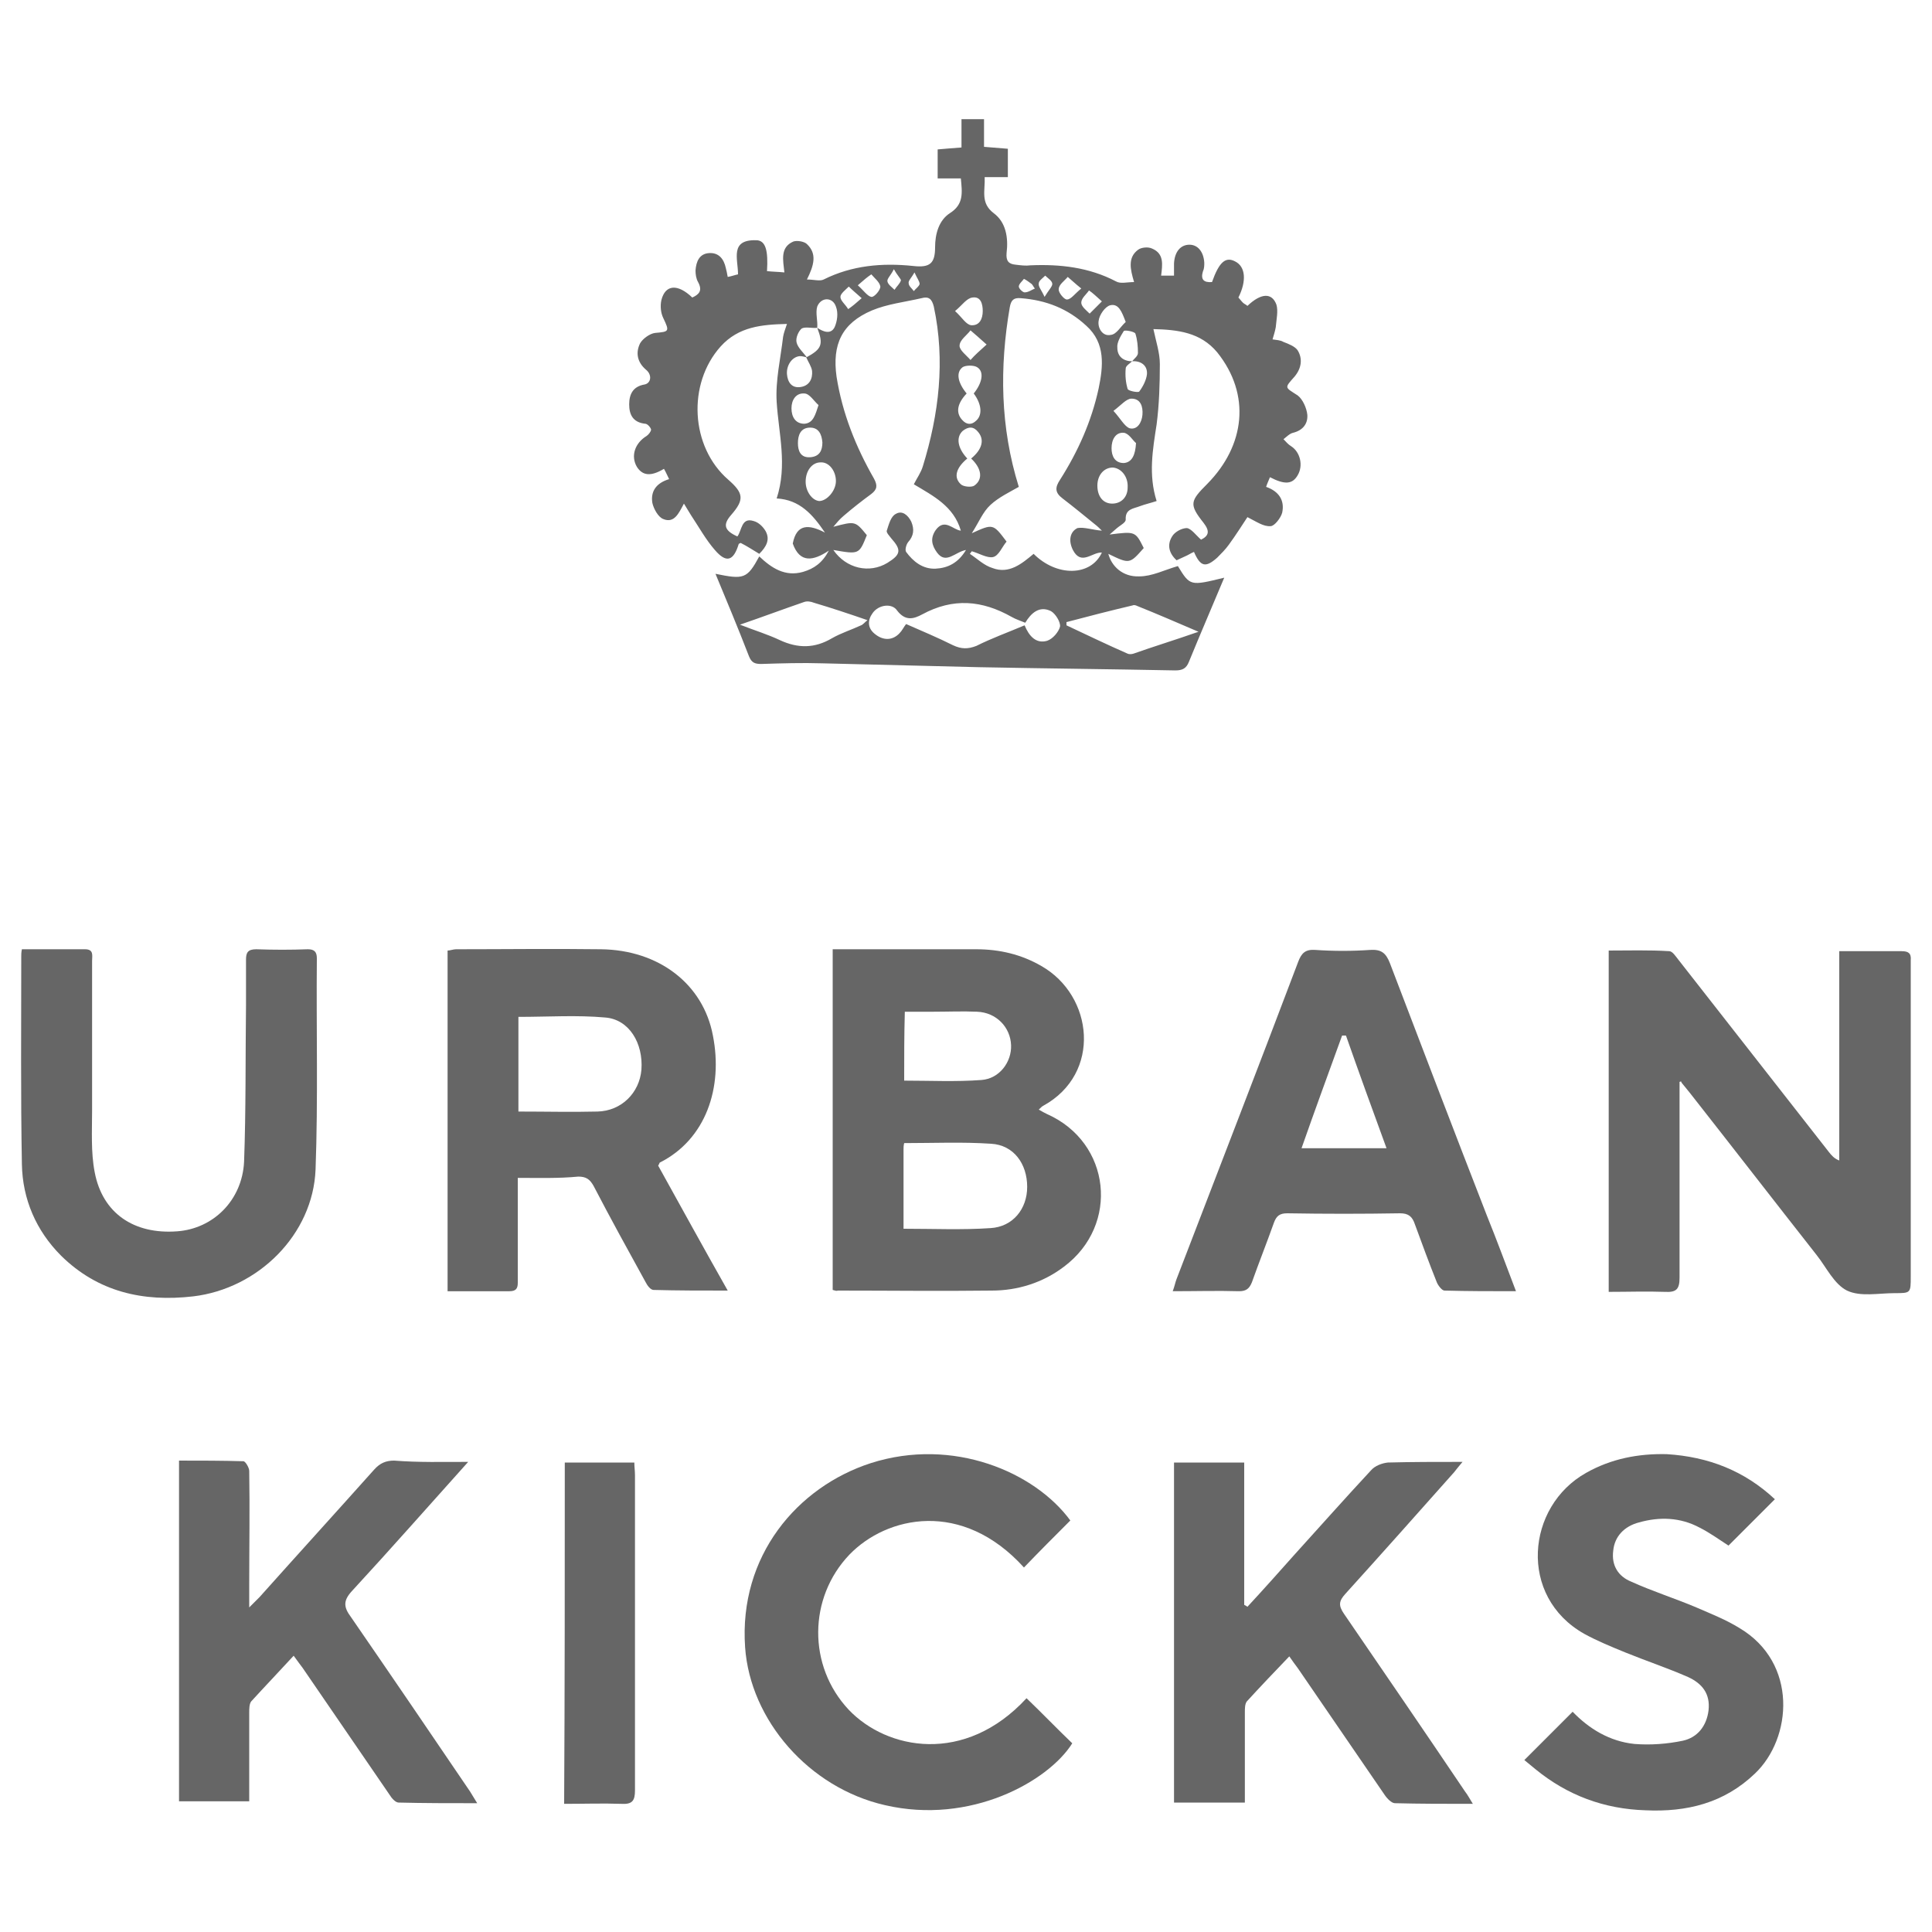 <?xml version="1.0" encoding="utf-8"?>
<!-- Generator: Adobe Illustrator 26.3.0, SVG Export Plug-In . SVG Version: 6.00 Build 0)  -->
<svg version="1.1" id="Layer_1" xmlns="http://www.w3.org/2000/svg" xmlns:xlink="http://www.w3.org/1999/xlink" x="0px" y="0px"
	 viewBox="0 0 300 300" style="enable-background:new 0 0 300 300;" xml:space="preserve" fill="#666">
<g>
	<path d="M193.7,80.3c-0.8,1.2-1.8,2.8-2.9,4.3c-0.5,0.7-1.2,1.4-1.8,2c-1.8,1.6-2.6,1.4-3.6-0.9c-0.5,0.2-0.9,0.5-1.4,0.7
		c-0.4,0.2-0.9,0.4-1.3,0.6c-1.2-1.1-1.5-2.4-0.7-3.7c0.4-0.7,1.5-1.3,2.3-1.3c0.7,0.1,1.4,1.1,2.2,1.8c1.2-0.6,1.4-1.3,0.4-2.6
		c-2.3-2.9-2.1-3.4,0.6-6.1c5.8-5.9,6.8-13.8,1.5-20.4c-2.6-3.1-6.1-3.5-9.9-3.6c0.4,1.9,1,3.7,1,5.4c0,3.1-0.1,6.3-0.5,9.4
		c-0.6,3.9-1.3,7.8,0,11.9c-0.9,0.3-1.8,0.5-2.6,0.8c-1,0.4-2.3,0.4-2.2,2.1c0,0.4-0.7,0.8-1.1,1.1c-0.4,0.3-0.7,0.6-1.4,1.2
		c4-0.5,4-0.5,5.3,2.1c-2.2,2.5-2.2,2.5-5.5,0.9c0.5,1.9,2.2,3.6,4.8,3.5c2,0,3.9-1,6-1.6c1.9,3.1,1.9,3.1,7.2,1.8
		c-1.8,4.3-3.7,8.7-5.5,13.1c-0.4,1-1,1.3-2.1,1.3c-10.2-0.2-20.3-0.3-30.5-0.5c-8.1-0.2-16.2-0.4-24.3-0.6c-3.2-0.1-6.3,0-9.5,0.1
		c-1,0-1.5-0.2-1.9-1.2c-1.7-4.4-3.5-8.7-5.2-12.8c4.4,0.9,4.9,0.8,6.8-2.7c1.9,1.8,4,3.2,6.8,2.4c1.7-0.5,3-1.4,4-3.3
		c-2.4,1.6-4.5,2-5.6-1.1c0.6-3.1,2.5-3,5-1.7c-1.9-2.8-3.9-5.1-7.5-5.3c1.7-5.2,0.3-10.1,0-15c-0.2-3.3,0.6-6.7,1-10.1
		c0.1-0.6,0.3-1.1,0.6-2c-3.9,0.1-7.5,0.4-10.3,3.5c-5.2,5.8-4.7,15.6,1.2,20.7c2.4,2.1,2.5,3.1,0.4,5.5c-1.3,1.5-1,2.4,1,3.3
		c0.7-0.9,0.6-3,2.5-2.4c0.8,0.2,1.5,0.9,1.9,1.6c0.7,1.3,0.1,2.4-1,3.5c-1-0.6-1.9-1.2-2.9-1.7c-0.1,0.1-0.3,0.1-0.3,0.2
		c-0.8,2.6-1.9,3-3.7,0.9c-1.4-1.6-2.5-3.6-3.7-5.4c-0.3-0.5-0.6-1-1.1-1.8c-0.8,1.5-1.5,3.1-3.2,2.4c-0.8-0.3-1.5-1.6-1.7-2.5
		c-0.3-1.8,0.6-3.1,2.6-3.7c-0.3-0.6-0.5-1.1-0.8-1.6c-2,1.2-3.3,1.1-4.2-0.3c-1-1.7-0.3-3.7,1.5-4.8c0.3-0.2,0.7-0.7,0.7-1
		c-0.1-0.4-0.6-0.9-0.9-0.9c-1.9-0.2-2.5-1.4-2.5-3c0-1.6,0.6-2.8,2.4-3.1c1-0.2,1.2-1.5,0.2-2.3c-1.4-1.2-1.6-2.7-0.9-4.1
		c0.4-0.7,1.5-1.5,2.3-1.6c2.2-0.2,2.3-0.2,1.3-2.3c-0.4-0.8-0.5-1.9-0.3-2.8c0.6-2.4,2.5-2.6,4.8-0.4c1.1-0.5,1.6-1.1,0.9-2.4
		c-0.3-0.5-0.4-1.2-0.4-1.8c0.1-1.4,0.6-2.6,2.1-2.7c1.5-0.1,2.3,0.9,2.6,2.3c0.1,0.4,0.2,0.8,0.3,1.4c0.6-0.1,1.1-0.3,1.6-0.4
		c0-2.4-1.3-5.4,2.8-5.3c1.5,0,1.9,1.6,1.7,4.8c0.9,0.1,1.7,0.1,2.7,0.2c-0.2-1.9-0.7-3.9,1.4-4.8c0.6-0.2,1.7,0,2.1,0.4
		c1.6,1.5,1.1,3.3,0,5.5c1.1,0,2,0.3,2.6,0c4.4-2.2,9.1-2.6,13.9-2.1c2.6,0.3,3.4-0.4,3.4-2.9c0-2.1,0.6-4.2,2.3-5.3
		c2.2-1.4,1.9-3.2,1.7-5.4c-1.2,0-2.3,0-3.6,0c0-1.6,0-2.9,0-4.5c1.2-0.1,2.3-0.2,3.7-0.3c0-1.5,0-2.9,0-4.4c1.2,0,2.3,0,3.5,0
		c0,1.4,0,2.8,0,4.3c1.3,0.1,2.4,0.2,3.7,0.3c0,1.4,0,2.8,0,4.4c-1.2,0-2.2,0-3.6,0c0.1,2.1-0.7,4,1.4,5.6c1.9,1.4,2.3,3.8,2,6.2
		c-0.1,1.2,0.3,1.7,1.4,1.8c0.8,0.1,1.6,0.2,2.3,0.1c4.6-0.2,9.1,0.3,13.3,2.5c0.7,0.4,1.7,0.1,2.8,0.1c-0.6-2-1-3.8,0.6-5
		c0.5-0.4,1.6-0.5,2.2-0.2c1.9,0.8,1.6,2.5,1.4,4.2c0.7,0,1.3,0,2,0c0-0.7,0-1.3,0-1.9c0.1-1.8,1-2.9,2.4-2.9c1.3,0,2.2,1.1,2.3,2.8
		c0,0.4,0,0.9-0.2,1.3c-0.4,1.3,0.1,1.8,1.4,1.7c1.1-3.1,2.1-4,3.6-3.2c1.6,0.8,1.8,3,0.5,5.6c0.2,0.2,0.4,0.5,0.7,0.8
		c0.2,0.2,0.5,0.3,0.7,0.5c2.1-2,3.8-2.1,4.5-0.2c0.3,1,0,2.3-0.1,3.5c-0.1,0.6-0.3,1.2-0.5,1.9c0.6,0.1,1.2,0.1,1.7,0.4
		c0.8,0.3,1.8,0.7,2.2,1.3c0.8,1.3,0.6,2.8-0.5,4.1c-1.6,1.8-1.5,1.6,0.5,2.9c0.8,0.6,1.4,2,1.5,3c0.1,1.3-0.6,2.4-2.2,2.8
		c-0.5,0.1-1,0.6-1.5,1c0.4,0.4,0.7,0.8,1.2,1.1c1.4,0.9,1.9,3,1,4.5c-0.8,1.4-2,1.5-4.3,0.3c-0.2,0.5-0.4,0.9-0.6,1.5
		c2,0.7,2.9,2.1,2.5,4c-0.2,0.8-1.2,2.1-1.8,2.1C196.2,81.8,195.1,81,193.7,80.3z M126.9,50.9c0.9,0.6,2.1,1.1,2.7-0.1
		c0.4-0.9,0.6-2.2,0.2-3.2c-0.5-1.5-2.3-1.5-2.9,0C126.6,48.6,127,49.8,126.9,50.9c-0.8,0.1-1.8-0.2-2.4,0.1c-0.5,0.4-1,1.5-0.8,2.2
		c0.2,0.8,1,1.5,1.6,2.3c-0.4-0.1-0.7-0.2-1.1-0.2c-1.2,0.1-2.1,1.4-2,2.8c0.1,1.2,0.7,2.2,2.1,2c1.4-0.2,1.9-1.3,1.8-2.5
		c-0.1-0.7-0.6-1.4-0.9-2.1C127.6,54.2,127.9,53.5,126.9,50.9z M175.8,56.1c0.3-0.4,0.9-0.8,0.9-1.3c0-1-0.1-2.1-0.4-3
		c-0.1-0.3-1.6-0.6-1.8-0.4c-0.5,0.8-1.1,1.8-1,2.6C173.5,55.4,174.5,56.1,175.8,56.1c-0.3,0.3-1,0.7-1,1.1c-0.1,1.1,0,2.2,0.3,3.2
		c0.1,0.3,1.6,0.6,1.8,0.4c0.6-0.8,1.1-1.8,1.2-2.7C178.2,56.7,177.1,56,175.8,56.1z M171.1,82.4c-0.3-0.3-0.7-0.7-1.1-1
		c-1.6-1.3-3.3-2.7-5-4c-1.2-0.9-1.2-1.7-0.4-2.9c2.8-4.4,4.9-9.1,6-14.2c0.7-3.4,1.1-7-1.9-9.7c-2.9-2.7-6.3-4-10.2-4.3
		c-1.1-0.1-1.5,0.3-1.7,1.4c-1.6,9.3-1.5,18.6,1.4,27.9c-1.4,0.8-3.1,1.6-4.4,2.8c-1.2,1.1-1.8,2.7-2.9,4.4c3.3-1.5,3.3-1.5,5.4,1.3
		c-0.7,0.8-1.2,2.2-2.1,2.4c-0.9,0.2-2.2-0.6-3.3-0.9c-0.1,0.1-0.2,0.3-0.3,0.4c1.2,0.8,2.2,1.8,3.5,2.2c2.6,1,4.6-0.7,6.4-2.2
		c3.6,3.6,8.9,3.5,10.6-0.2c-1.5-0.1-3.2,2.1-4.5-0.4c-0.7-1.4-0.5-2.8,0.7-3.4C168.3,81.8,169.7,82.3,171.1,82.4z M129.4,85.4
		c2,2.9,5.6,3.7,8.4,2c2.1-1.3,2.2-2,0.6-3.8c-0.3-0.4-0.8-0.9-0.7-1.2c0.3-0.9,0.6-2.2,1.4-2.6c1-0.6,1.9,0.2,2.4,1.2
		c0.5,1.2,0.4,2.2-0.5,3.2c-0.3,0.4-0.5,1.2-0.3,1.5c1.1,1.5,2.6,2.7,4.6,2.6c1.9-0.1,3.5-0.9,4.7-2.9c-1.7,0.3-3.1,2.3-4.5,0.4
		c-0.8-1.1-1.1-2.2-0.2-3.5c1.4-1.9,2.7,0,3.9,0.1c-1.1-3.8-4.3-5.4-7.3-7.2c0.5-1,1.1-1.8,1.4-2.8c2.5-8.1,3.5-16.4,1.7-24.8
		c-0.3-1.2-0.8-1.6-1.9-1.3c-2.6,0.6-5.3,0.9-7.7,1.9c-4.7,2-6.2,5.3-5.5,10.3c0.9,5.7,3,10.9,5.8,15.8c0.6,1.1,0.5,1.7-0.4,2.4
		c-1.5,1.1-2.9,2.2-4.3,3.4c-0.6,0.5-1.1,1.1-1.6,1.7c3.4-0.9,3.4-0.9,5.2,1.3C133.4,86.1,133.4,86.1,129.4,85.4z M159.1,97.1
		c0.7,1.7,1.8,2.9,3.5,2.4c0.9-0.3,1.8-1.4,2-2.2c0.1-0.7-0.7-2-1.4-2.4c-1.8-0.9-3.1,0.3-4,1.8c-0.7-0.3-1.4-0.5-2.1-0.9
		c-4.6-2.6-9.1-3-13.9-0.4c-1.3,0.7-2.6,1.1-3.9-0.6c-0.8-1.2-2.9-0.9-3.8,0.4c-0.8,1.1-0.8,2.3,0.3,3.2c1.3,1.1,2.8,1.1,3.9-0.1
		c0.4-0.4,0.6-0.9,1-1.4c2.5,1.1,4.9,2.1,7.3,3.3c1.3,0.6,2.3,0.6,3.6,0.1C154,99.1,156.5,98.2,159.1,97.1z M186.1,98.1
		c-3.5-1.5-6.5-2.8-9.5-4c-0.2-0.1-0.5-0.2-0.7-0.1c-3.4,0.8-6.9,1.7-10.3,2.6c0,0.2,0,0.4,0,0.5c3.2,1.5,6.3,3,9.5,4.4
		c0.2,0.1,0.6,0.1,0.9,0C179.1,100.4,182.4,99.4,186.1,98.1z M114.9,97c2.3,0.9,4.3,1.5,6.2,2.4c2.8,1.3,5.4,1.3,8.1-0.3
		c1.4-0.8,3-1.3,4.5-2c0.3-0.1,0.6-0.5,1-0.8c-2.9-1-5.6-1.9-8.3-2.7c-0.5-0.2-1.1-0.3-1.6-0.1C121.6,94.6,118.4,95.8,114.9,97z
		 M150.1,61.1c-1.5,1.6-1.7,3-0.7,4.1c0.7,0.8,1.5,0.8,2.2,0.1c1-0.9,0.8-2.6-0.4-4.2c1.3-1.6,1.7-3.4,0.5-4.1
		c-0.5-0.3-1.7-0.3-2.2,0C148.4,57.8,148.7,59.4,150.1,61.1z M150.8,71.2c1.7-1.4,2.1-2.9,1.1-4.1c-0.7-0.9-1.5-0.9-2.4-0.2
		c-1.1,1-0.8,2.7,0.7,4.3c-1.7,1.4-2.2,2.9-1,4c0.4,0.4,1.7,0.5,2.1,0.2C152.7,74.4,152.4,72.7,150.8,71.2z M172.8,72.6
		c-1.4,0-2.4,1.2-2.4,2.8c0,1.7,0.9,2.8,2.3,2.8c1.4,0,2.4-1,2.4-2.5C175.2,74,174.1,72.7,172.8,72.6z M129.8,74.7
		c0-1.6-1.1-3-2.4-2.9c-1.3,0-2.3,1.3-2.3,3c0,1.5,1,2.9,2.1,3C128.4,77.8,129.8,76.2,129.8,74.7z M174.8,50
		c-0.6-1.6-1.1-2.9-2.4-2.6c-0.8,0.2-1.7,1.5-1.8,2.4c-0.2,1.1,0.6,2.5,1.9,2.2C173.4,51.9,174,50.7,174.8,50z M127.1,62.9
		c-0.7-0.6-1.4-1.8-2.2-1.8c-1.3-0.1-2,1-2,2.3c0,1.3,0.6,2.4,2,2.4C126.3,65.7,126.6,64.4,127.1,62.9z M176.4,68.8
		c-0.5-0.4-1.1-1.5-1.9-1.6c-1.3-0.1-1.9,1.1-1.9,2.4c0,1.2,0.5,2.3,1.9,2.3C175.8,71.8,176.3,70.6,176.4,68.8z M127.7,68.7
		c-0.1-1.3-0.6-2.3-1.9-2.3c-1.5,0-1.9,1.2-1.9,2.4c0,1.2,0.4,2.3,1.9,2.2C127.3,70.9,127.7,69.9,127.7,68.7z M172.9,63.8
		c1.1,1.2,1.7,2.4,2.5,2.7c1.2,0.3,1.9-0.9,2-2.1c0.1-1.3-0.3-2.5-1.7-2.5C174.9,61.9,174.1,62.9,172.9,63.8z M153.2,53.5
		c-1.1-1-1.8-1.6-2.5-2.2c-0.6,0.8-1.7,1.5-1.7,2.4c0,0.7,1.1,1.5,1.7,2.2C151.4,55.1,152.1,54.5,153.2,53.5z M148.3,48.3
		c1.1,1,1.7,2.1,2.5,2.2c1.3,0.1,1.8-1,1.8-2.2c0-1.1-0.3-2.3-1.6-2.1C150.1,46.3,149.4,47.4,148.3,48.3z M167.9,44.8
		c-1-0.8-1.5-1.3-2.1-1.8c-0.5,0.6-1.4,1.2-1.4,1.9c-0.1,0.5,0.9,1.7,1.3,1.6C166.3,46.5,166.9,45.6,167.9,44.8z M133.2,44.3
		c0.9,0.8,1.5,1.7,2.1,1.8c0.4,0.1,1.4-1,1.4-1.6c-0.1-0.7-0.9-1.3-1.4-1.9C134.7,43,134.1,43.5,133.2,44.3z M133.8,46.3
		c-0.9-0.8-1.5-1.3-2-1.8c-0.5,0.5-1.3,1.1-1.3,1.6c0,0.6,0.8,1.2,1.2,1.9C132.3,47.6,132.9,47.1,133.8,46.3z M171.1,46.8
		c-0.9-0.8-1.4-1.3-2-1.7c-0.4,0.6-1.2,1.2-1.2,1.9c0,0.6,0.8,1.2,1.3,1.7C169.8,48.1,170.3,47.6,171.1,46.8z M162.2,46.1
		c0.6-1,1.2-1.6,1.2-2c0-0.5-0.7-0.9-1.1-1.3c-0.4,0.4-1,0.8-1,1.2C161.2,44.5,161.7,45,162.2,46.1z M138.8,41.8
		c-0.5,1-1.1,1.5-1,1.9c0.1,0.5,0.7,0.9,1.1,1.3c0.3-0.5,0.9-1,1-1.5C139.8,43.2,139.3,42.7,138.8,41.8z M142,42.3
		c-0.5,0.9-1,1.3-0.9,1.7c0,0.4,0.5,0.8,0.8,1.2c0.3-0.4,0.8-0.7,0.9-1.1C142.8,43.7,142.4,43.2,142,42.3z M160.7,44.8
		c-0.2-0.2-0.3-0.5-0.5-0.7c-0.4-0.3-0.8-0.6-1.2-0.8c-0.3,0.4-0.8,0.8-0.8,1.2c0,0.3,0.6,0.9,0.9,0.9
		C159.7,45.4,160.2,45,160.7,44.8z"/>
	<path d="M260.8,168c0,0.6,0,1.3,0,1.9c0,9.5,0,19,0,28.5c0,1.8-0.5,2.3-2.3,2.2c-2.8-0.1-5.7,0-8.7,0c0-17.7,0-35.2,0-53
		c3.1,0,6.3-0.1,9.4,0.1c0.5,0,1,0.8,1.4,1.3c7.8,10,15.6,19.9,23.4,29.9c0.4,0.5,0.8,1,1.6,1.3c0-10.7,0-21.4,0-32.5
		c1.5,0,2.7,0,4,0c1.9,0,3.8,0,5.7,0c1,0,1.5,0.3,1.4,1.4c0,0.4,0,0.9,0,1.3c0,15.9,0,31.9,0,47.8c0,2.6,0,2.6-2.5,2.6
		c-2.5,0-5.3,0.6-7.4-0.4c-2-1-3.2-3.6-4.7-5.5c-6.6-8.4-13.1-16.8-19.7-25.2c-0.4-0.5-0.9-1.1-1.3-1.6
		C261.1,167.9,261,167.9,260.8,168z"/>
	<path d="M129.3,200.3c0-17.7,0-35.2,0-52.9c0.8,0,1.5,0,2.2,0c6.7,0,13.4,0,20.1,0c3.6,0,7,0.8,10.1,2.6c8.1,4.6,9.4,16.7,0.3,21.7
		c-0.2,0.1-0.4,0.3-0.7,0.6c0.5,0.3,0.9,0.5,1.3,0.7c9.9,4.4,11.3,17.2,2.6,23.7c-3.3,2.5-7.2,3.7-11.2,3.7c-8,0.1-15.9,0-23.9,0
		C129.9,200.5,129.7,200.4,129.3,200.3z M140.3,190.8c4.7,0,9.1,0.2,13.5-0.1c3.5-0.2,5.7-3,5.7-6.4c0-3.6-2.1-6.5-5.6-6.7
		c-4.5-0.3-8.9-0.1-13.5-0.1c-0.1,0.4-0.1,0.7-0.1,1C140.3,182.5,140.3,186.5,140.3,190.8z M140.4,167.8c4.1,0,8,0.2,12-0.1
		c2.8-0.2,4.7-2.8,4.6-5.4c-0.1-2.8-2.3-5.1-5.3-5.2c-2.2-0.1-4.5,0-6.7,0c-1.5,0-3,0-4.5,0C140.4,160.7,140.4,164.1,140.4,167.8z"
		/>
	<path d="M80.4,182.9c0,3.3,0,6.4,0,9.5c0,2.3,0,4.5,0,6.8c0,0.9-0.3,1.3-1.3,1.3c-3.2,0-6.3,0-9.6,0c0-17.7,0-35.2,0-52.9
		c0.4,0,0.9-0.2,1.3-0.2c7.5,0,15-0.1,22.5,0c9,0.1,15.9,5.4,17.4,13.4c1.6,8.1-1.1,16.1-8.2,19.7c-0.1,0-0.1,0.2-0.3,0.5
		c3.5,6.3,7,12.7,10.8,19.4c-4.1,0-7.8,0-11.5-0.1c-0.5,0-1-0.7-1.3-1.3c-2.7-4.9-5.4-9.8-8-14.8c-0.6-1.1-1.2-1.5-2.4-1.5
		C86.7,183,83.7,182.9,80.4,182.9z M80.5,172.6c4.2,0,8.3,0.1,12.3,0c3.7-0.1,6.5-2.9,6.8-6.5c0.3-4.1-1.9-7.8-5.6-8.1
		c-4.4-0.4-8.9-0.1-13.5-0.1C80.5,162.8,80.5,167.5,80.5,172.6z"/>
	<path d="M193.7,249.5c2.5-2.7,5-5.5,7.4-8.2c3.9-4.3,7.8-8.7,11.8-13c0.6-0.7,1.7-1.1,2.6-1.2c3.7-0.1,7.5-0.1,11.6-0.1
		c-0.6,0.7-0.9,1.1-1.3,1.6c-5.6,6.3-11.2,12.6-16.9,18.9c-1,1.1-1.1,1.8-0.2,3.1c6.3,9.2,12.6,18.4,18.8,27.6
		c0.4,0.5,0.7,1.1,1.2,1.9c-4.3,0-8.2,0-12.1-0.1c-0.5,0-1.2-0.7-1.6-1.3c-4.5-6.6-9-13.1-13.5-19.7c-0.4-0.5-0.8-1.1-1.3-1.8
		c-2.3,2.4-4.5,4.7-6.6,7c-0.3,0.4-0.3,1.1-0.3,1.7c0,4,0,7.9,0,11.9c0,0.7,0,1.3,0,2.1c-3.7,0-7.3,0-11,0c0-17.6,0-35.2,0-52.8
		c3.6,0,7.1,0,10.9,0c0,7.4,0,14.8,0,22.1C193.4,249.3,193.6,249.4,193.7,249.5z"/>
	<path d="M72.7,227c-6.2,6.9-12,13.5-18,20c-1.4,1.5-1.4,2.5-0.2,4.1c6.2,9,12.4,18.1,18.5,27.1c0.3,0.5,0.6,1,1.1,1.8
		c-4.3,0-8.3,0-12.2-0.1c-0.5,0-1.1-0.7-1.4-1.2c-4.5-6.6-9-13.1-13.5-19.7c-0.4-0.5-0.8-1.1-1.4-1.9c-2.3,2.5-4.5,4.8-6.6,7.1
		c-0.3,0.4-0.3,1.2-0.3,1.7c0,4.6,0,9.1,0,13.8c-3.7,0-7.3,0-10.9,0c0-17.6,0-35.1,0-52.9c3.4,0,6.7,0,10,0.1c0.3,0,0.9,1,0.9,1.5
		c0.1,5.9,0,11.8,0,17.7c0,1,0,1.9,0,3.5c0.8-0.8,1.2-1.2,1.6-1.6c5.9-6.6,11.9-13.2,17.8-19.8c0.9-1,1.8-1.4,3.1-1.4
		C65,227.1,68.7,227,72.7,227z"/>
	<path d="M235.4,200.5c-3.9,0-7.5,0-11.1-0.1c-0.4,0-1-0.8-1.2-1.3c-1.2-3-2.3-6-3.4-9c-0.4-1.2-1-1.7-2.3-1.7
		c-5.8,0.1-11.7,0.1-17.5,0c-1.2,0-1.7,0.4-2.1,1.5c-1.1,3.1-2.3,6.1-3.4,9.2c-0.4,1-0.9,1.4-2,1.4c-3.3-0.1-6.7,0-10.3,0
		c0.3-0.8,0.4-1.4,0.6-1.9c6.3-16.4,12.7-32.9,18.9-49.3c0.5-1.3,1.1-1.9,2.6-1.8c2.9,0.2,5.7,0.2,8.6,0c1.7-0.1,2.4,0.5,3,2
		c5,13.1,10,26.2,15.1,39.3C232.4,192.5,233.8,196.3,235.4,200.5z M215.3,178.3c-2.2-6-4.3-11.8-6.3-17.5c-0.2,0-0.4,0-0.6,0
		c-2.1,5.8-4.2,11.5-6.3,17.5C206.5,178.3,210.7,178.3,215.3,178.3z"/>
	<path d="M3.4,147.4c3.3,0,6.6,0,9.8,0c1.4,0,1.1,1,1.1,1.8c0,7.7,0,15.4,0,23.2c0,3.2-0.2,6.5,0.4,9.6c1.2,6.4,6.1,9.7,12.8,9.2
		c5.6-0.4,10.1-4.8,10.4-10.8c0.3-8.1,0.2-16.2,0.3-24.3c0-2.4,0-4.7,0-7.1c0-1.1,0.3-1.6,1.6-1.6c2.7,0.1,5.4,0.1,8,0
		c1,0,1.4,0.4,1.4,1.4c-0.1,10.9,0.2,21.9-0.2,32.8c-0.4,10.1-8.9,18.5-19,19.7c-7.8,0.9-14.8-0.7-20.5-6.3c-3.9-3.9-6-8.8-6.1-14.2
		c-0.2-10.8-0.1-21.5-0.1-32.3C3.3,148.2,3.3,147.9,3.4,147.4z"/>
	<path d="M159,243.4c-9.6-10.6-21.3-8-27.1-2c-6.4,6.7-6.5,17.3-0.1,24.1c5.9,6.2,18,8.6,27.6-1.8c2.4,2.3,4.7,4.7,7.1,7
		c-3.7,5.9-15.8,12.7-29.1,9.6c-11.8-2.7-20.9-13.2-21.7-24.5c-1-14.2,8.1-24.9,19.5-28.6c12.8-4.1,25.5,1.4,31,8.9
		C163.7,238.6,161.4,240.9,159,243.4z"/>
	<path d="M275.6,232.8c-2.5,2.5-4.9,4.9-7.2,7.2c-1.4-0.9-2.9-2-4.5-2.8c-3-1.6-6.2-1.7-9.4-0.8c-2.3,0.6-3.8,2.2-4,4.4
		c-0.3,2.3,0.8,4,2.8,4.8c3.3,1.5,6.8,2.6,10.1,4c2.3,1,4.6,1.9,6.7,3.2c9.1,5.4,8.2,17.1,2.4,22.6c-4.8,4.6-10.6,6-17,5.7
		c-6.4-0.2-12.1-2.3-17.1-6.4c-0.6-0.5-1.2-1-1.7-1.4c2.6-2.6,5-5,7.5-7.5c2.5,2.6,5.7,4.6,9.6,5c2.5,0.2,5.1,0,7.5-0.5
		c2.3-0.5,3.7-2.3,4-4.7c0.3-2.6-1-4.2-3.2-5.2c-3.2-1.4-6.5-2.5-9.7-3.8c-2.2-0.9-4.4-1.8-6.4-2.9c-10.3-5.8-9-19.8,0.3-25
		c3.9-2.2,8.1-3,12.5-2.9C265.3,226.2,270.9,228.4,275.6,232.8z"/>
	<path d="M87.7,227.1c3.6,0,7.1,0,10.8,0c0,0.7,0.1,1.3,0.1,2c0,16.3,0,32.6,0,48.9c0,1.6-0.4,2.2-2.1,2.1c-2.9-0.1-5.8,0-8.9,0
		C87.7,262.4,87.7,244.8,87.7,227.1z"/>
</g>
</svg>
